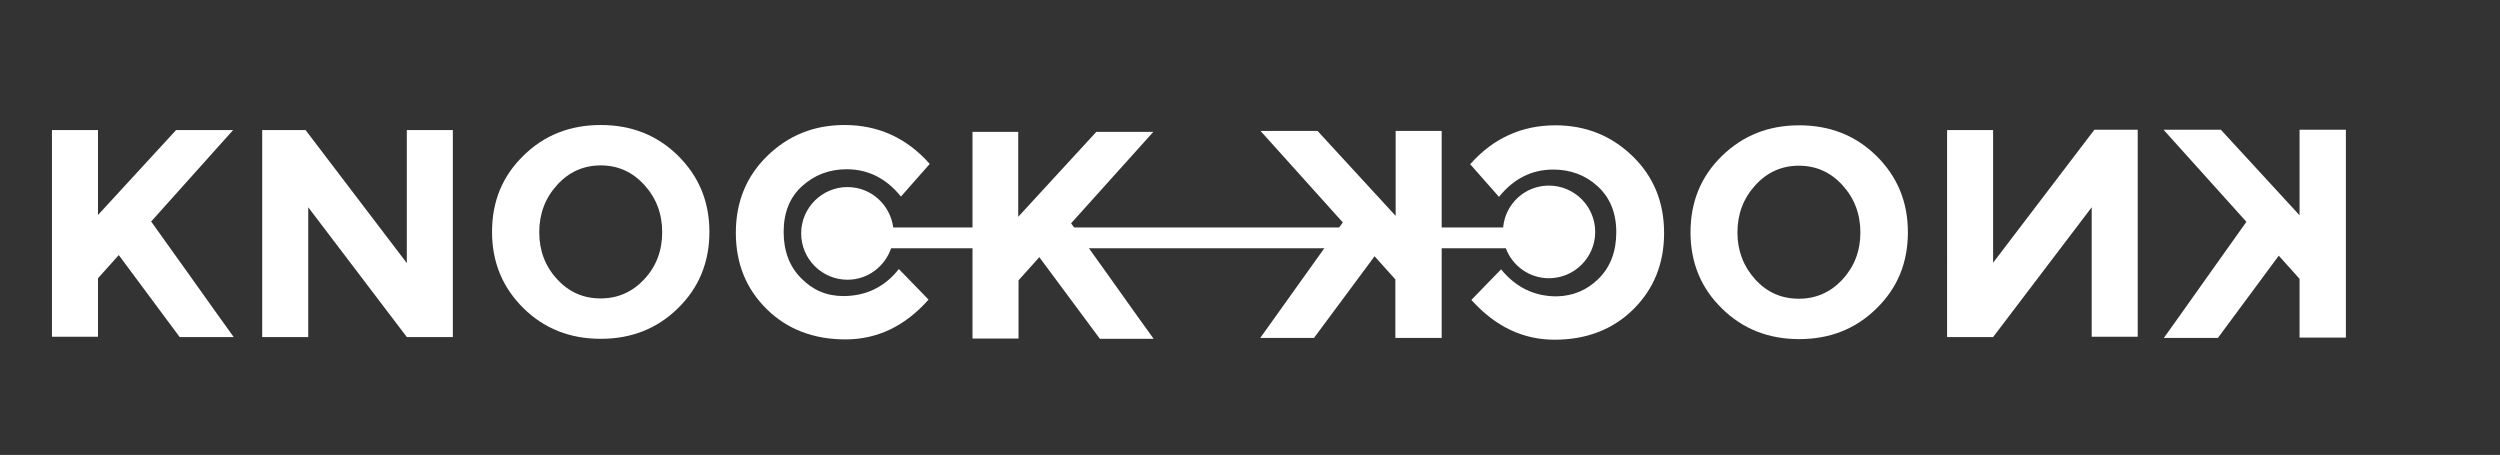 <?xml version="1.0" encoding="utf-8"?>
<!-- Generator: Adobe Illustrator 22.0.1, SVG Export Plug-In . SVG Version: 6.00 Build 0)  -->
<svg version="1.1" id="Calque_1" xmlns="http://www.w3.org/2000/svg" xmlns:xlink="http://www.w3.org/1999/xlink" x="0px" y="0px"
	 viewBox="0 0 841.9 153.2" style="enable-background:new 0 0 841.9 153.2;" xml:space="preserve">
<rect x="0" y="0" width="841.9" height="153.2" fill="#333333" stroke="none"/>
<style type="text/css">
	.st0{fill:#FFFFFF;}
</style>
<path class="st0" d="M327.4,44.4h15.5V73l26.3-28.6h19.2l-27.7,30.8c2.4,3.3,6.8,9.5,13.3,18.6c6.4,9.1,11.3,15.8,14.5,20.3h-18.1
	l-20.4-27.5l-7,7.8V114h-15.5V44.4z"/>
<path class="st0" d="M485.4,113.8h-15.5V94.1l-7-7.8l-20.4,27.5h-18.1c3.2-4.5,8-11.2,14.5-20.3s10.9-15.3,13.3-18.6l-27.7-30.8
	h19.2l26.3,28.6V44.1h15.5V113.8z"/>
<path class="st0" d="M17.5,43.8H33v28.6l26.3-28.6h19.2L50.9,74.6c2.4,3.3,6.8,9.5,13.3,18.6c6.4,9.1,11.3,15.8,14.5,20.3H60.5
	L40,85.9l-7,7.8v19.7H17.5V43.8z"/>
<path class="st0" d="M137,43.8h15.5v69.7H137l-33.2-43.7v43.7H88.3V43.8h14.6L137,88.6V43.8z"/>
<path class="st0" d="M228.3,103.8c-7,6.9-15.7,10.3-26,10.3c-10.3,0-19-3.4-26-10.3c-7-6.9-10.6-15.4-10.6-25.7s3.5-18.8,10.6-25.7
	c7-6.9,15.7-10.3,26-10.3c10.3,0,19,3.4,26,10.3c7,6.9,10.6,15.4,10.6,25.7S235.3,97,228.3,103.8z M223,78.2c0-6.2-2-11.5-6-15.9
	c-4-4.4-8.9-6.6-14.7-6.6c-5.8,0-10.7,2.2-14.7,6.6c-4,4.4-6,9.7-6,15.9c0,6.2,2,11.5,6,15.8c4,4.4,8.9,6.5,14.7,6.5
	c5.8,0,10.7-2.2,14.7-6.5C221,89.7,223,84.4,223,78.2z"/>
<path class="st0" d="M284,99.7c7.6,0,13.9-3,18.7-9.1l10,10.3c-7.9,8.9-17.2,13.4-28,13.4c-10.7,0-19.6-3.4-26.5-10.2
	c-6.9-6.8-10.4-15.3-10.4-25.7c0-10.3,3.5-19,10.6-25.9c7.1-6.9,15.7-10.4,26-10.4c11.4,0,21,4.4,28.7,13.1l-9.7,11
	c-4.9-6.1-11-9.2-18.3-9.2c-5.8,0-10.8,1.9-15,5.7s-6.2,9-6.2,15.4c0,6.5,2,11.7,5.9,15.6C273.7,97.7,278.4,99.7,284,99.7z"/>
<path class="st0" d="M671.1,88.6l34.2-44.9h14.6v69.7h-15.5V69.8l-33.2,43.7h-15.5V43.8h15.5V88.6z"/>
<path class="st0" d="M569.3,78.2c0-10.2,3.5-18.8,10.6-25.7s15.7-10.3,26-10.3c10.3,0,19,3.4,26,10.3c7,6.9,10.6,15.4,10.6,25.7
	s-3.5,18.8-10.6,25.7c-7,6.9-15.7,10.3-26,10.3c-10.3,0-19-3.4-26-10.3C572.8,97,569.3,88.4,569.3,78.2z M591.1,94.1
	c4,4.4,8.9,6.5,14.7,6.5c5.8,0,10.7-2.2,14.7-6.5c4-4.4,6-9.6,6-15.8c0-6.2-2-11.5-6-15.9c-4-4.4-8.9-6.6-14.7-6.6
	c-5.8,0-10.7,2.2-14.7,6.6c-4,4.4-6,9.7-6,15.9C585.1,84.4,587.1,89.7,591.1,94.1z"/>
<path class="st0" d="M538.4,93.8c3.9-3.9,5.9-9.1,5.9-15.6c0-6.5-2.1-11.6-6.2-15.4s-9.2-5.7-15-5.7c-7.3,0-13.4,3.1-18.3,9.2
	l-9.7-11c7.7-8.7,17.3-13.1,28.7-13.1c10.2,0,18.9,3.5,26,10.4s10.6,15.5,10.6,25.9c0,10.3-3.5,18.9-10.4,25.7
	c-6.9,6.8-15.8,10.2-26.5,10.2c-10.7,0-20-4.5-28-13.4l10-10.3c4.9,6,11.1,9.1,18.7,9.1C529.7,99.7,534.5,97.7,538.4,93.8z"/>
<path class="st0" d="M521.6,62.5c-8.1,0-14.7,6.2-15.4,14.1H300.8c-1-7.6-7.4-13.6-15.4-13.6c-8.6,0-15.6,7-15.6,15.6
	s7,15.6,15.6,15.6c6.9,0,12.6-4.5,14.7-10.6h207c2.2,5.9,7.9,10.1,14.5,10.1c8.6,0,15.6-7,15.6-15.6S530.2,62.5,521.6,62.5z"/>
<path class="st0" d="M790,113.7h-15.6V93.9l-7-7.8l-20.5,27.7h-18.2c3.2-4.5,8.1-11.3,14.5-20.4c6.5-9.1,10.9-15.3,13.3-18.7
	l-27.9-31h19.3l26.5,28.8V43.7H790V113.7z"/>
</svg>
